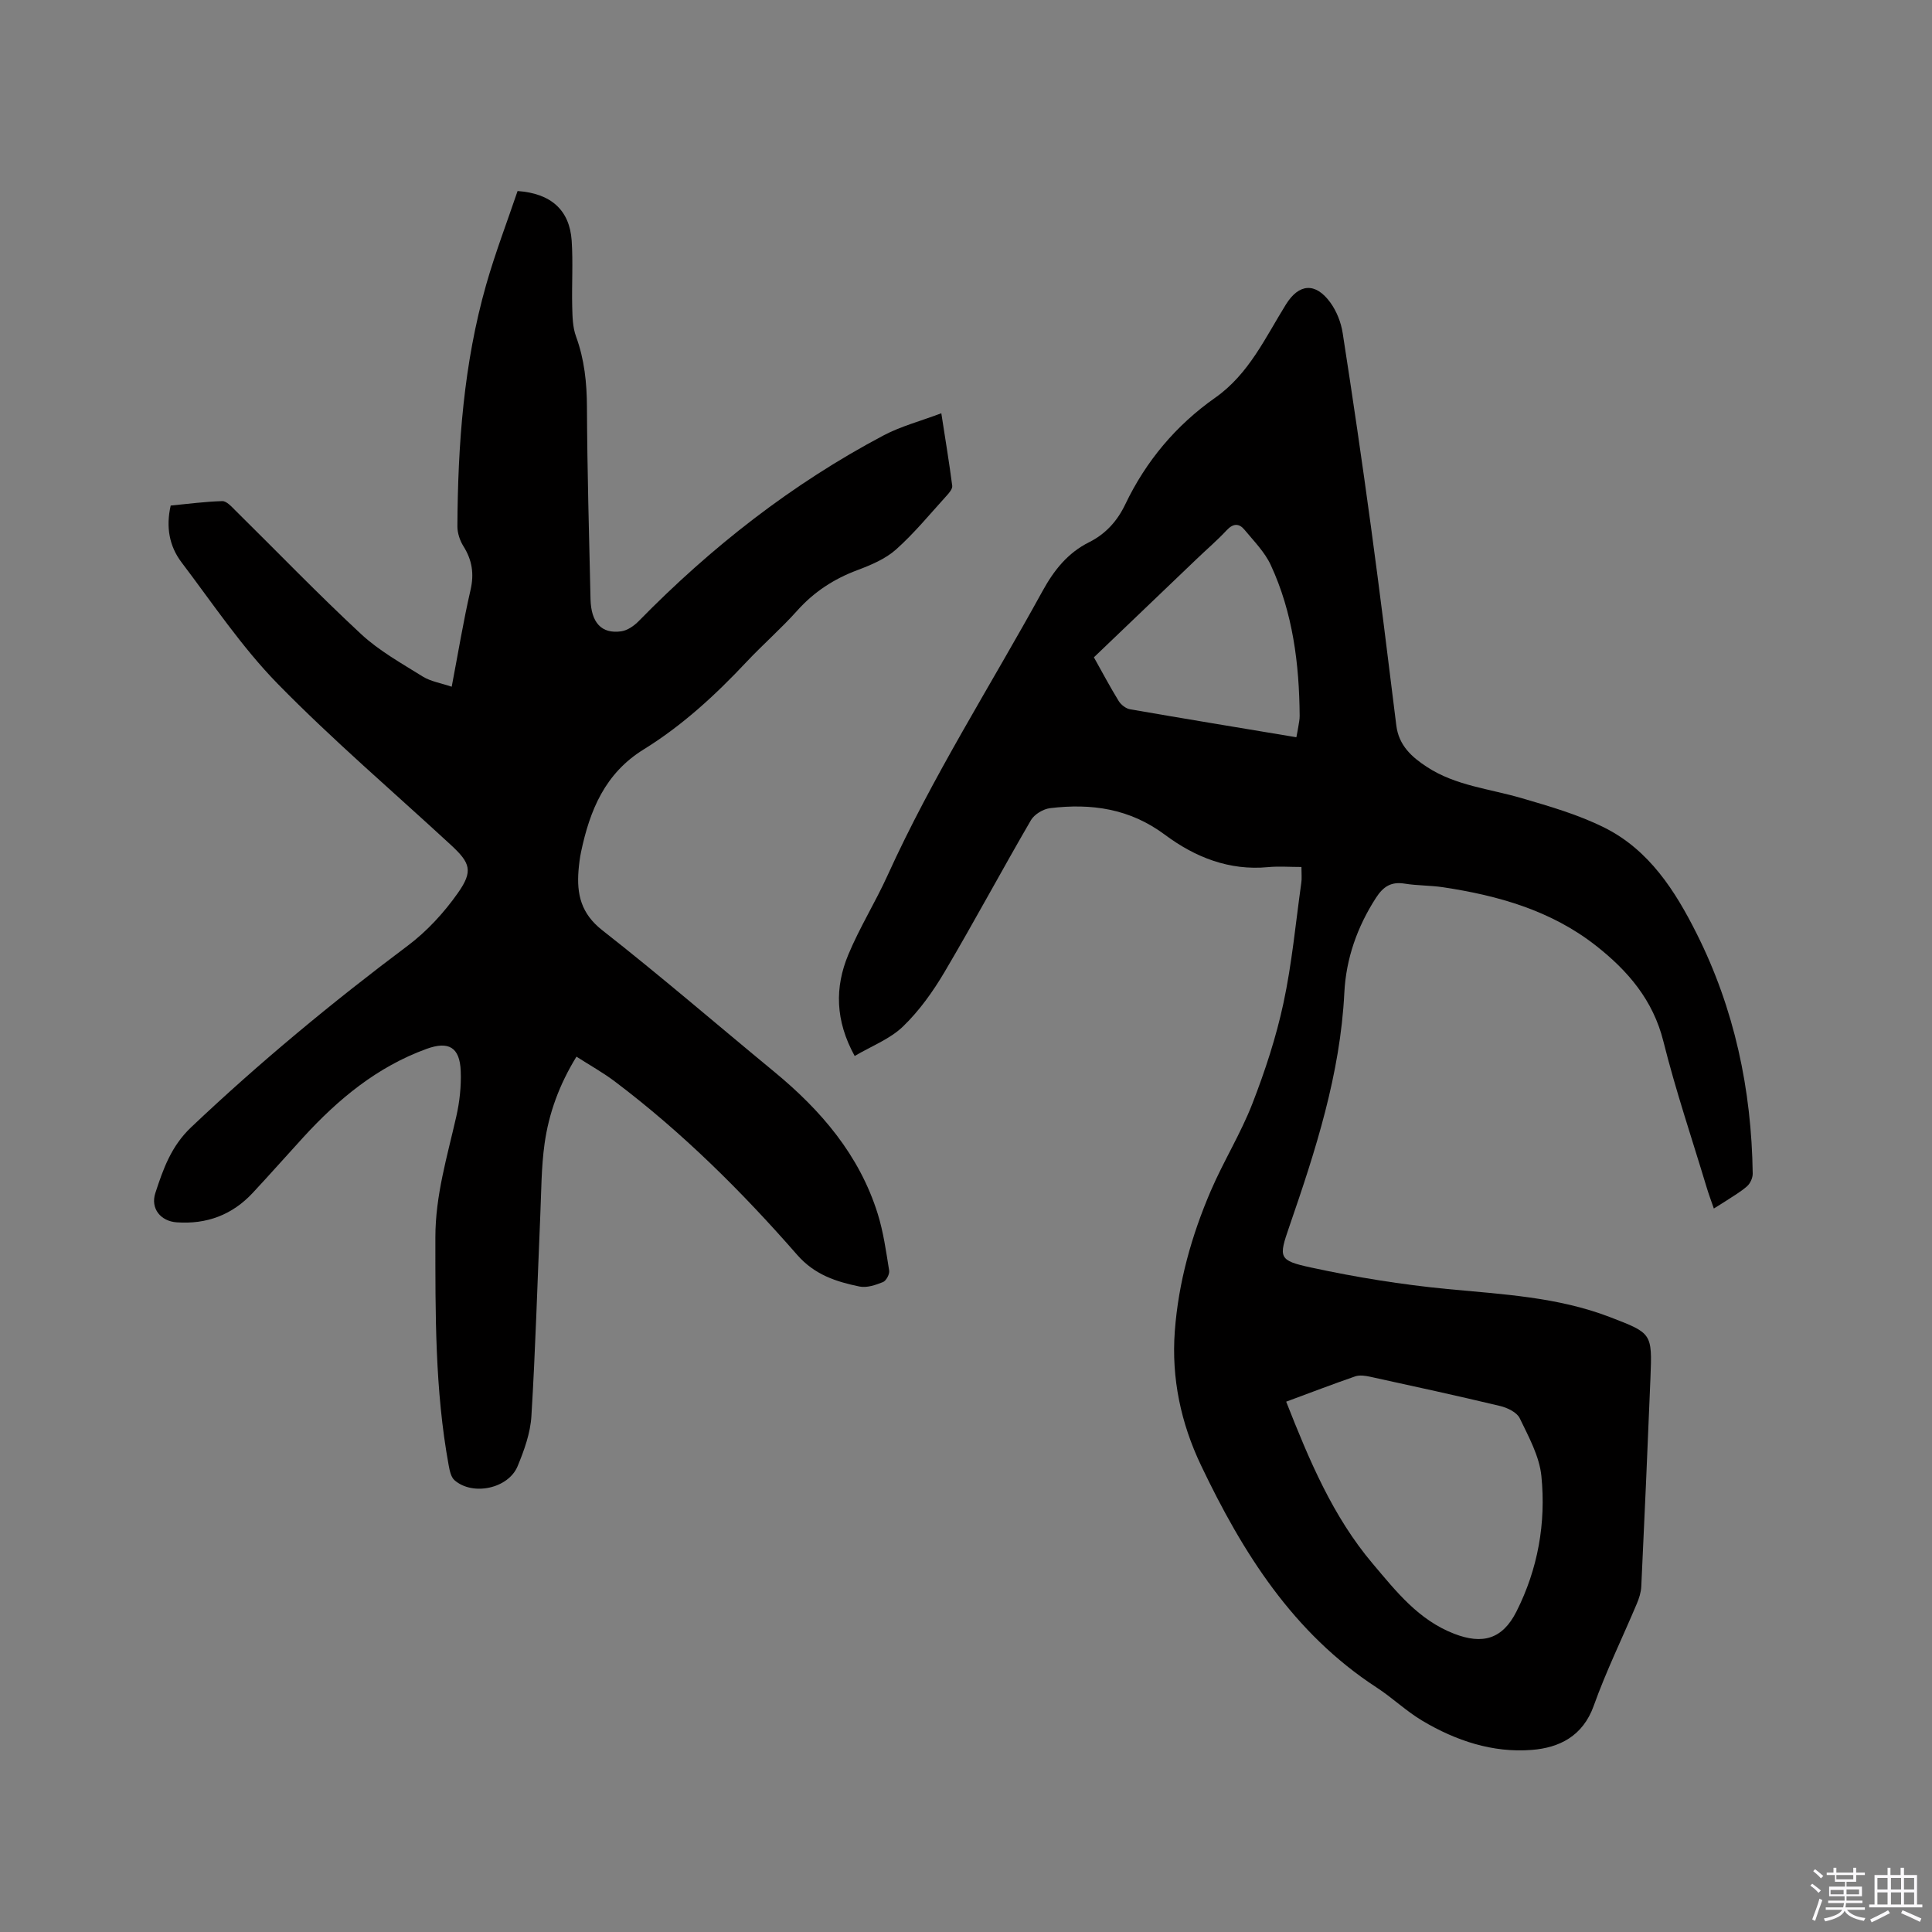 <svg enable-background="new 0 0 400 400" viewBox="0 0 400 400" xmlns="http://www.w3.org/2000/svg"><rect x="0" y="0" width="400" height="400" fill="#808080" stroke="none"/><path d="m374.8 390.4.4-.4c.7.5 1.3 1 1.8 1.4l-.5.5c-.5-.6-1.1-1.1-1.7-1.5zm1 7.3-.6-.3c.5-1.4 1.1-2.8 1.5-4.3.2.1.4.2.6.3-.5 1.3-1 2.8-1.5 4.3zm-.4-10.3.4-.4c.4.3 1 .8 1.7 1.4l-.5.5c-.4-.5-1-1-1.6-1.5zm2.5.3h1.7v-1h.6v1h3.5v-1h.6v1h1.8v.5h-1.8v1.4h-2v1h3.2v2h-3.2v.9h3.3v.5h-3.4c0 .3-.1.6-.1.9h4v.5h-3.7c.7.9 1.9 1.5 3.8 1.7-.1.2-.2.4-.3.6-2.1-.4-3.5-1.1-4-2.1-.4 1-1.8 1.7-4 2.2-.1-.2-.2-.4-.3-.6 2.1-.4 3.4-1 3.8-1.8h-3.4v-.5h3.6c.1-.3.1-.6.2-.9h-3.3v-.5h3.4c0-.3 0-.6 0-.9h-3.2v-2h3.3v-1h-2.1v-1.4h-1.7v-.5zm1.1 3.5v1h2.7c0-.3 0-.4 0-.4 0-.1 0-.2 0-.2 0-.1 0-.2 0-.3h-2.7zm1.2-3v.9h3.5v-.9zm4.7 3h-2.6v.6.4h2.6z" fill="#fbfafc"/><path d="m393.6 386.7h.6v1.5h2.7v6.1h1.1v.6h-11v-.6h1.1v-6.1h2.7v-1.5h.6v1.5h2.1v-1.5zm-2.7 8.8.4.6c-1.2.6-2.5 1.3-3.8 1.9-.1-.2-.2-.4-.3-.6 1.2-.6 2.5-1.2 3.7-1.9zm-2.2-6.7v2.4h2.1v-2.4zm0 3v2.5h2.1v-2.5zm2.8-3v2.4h2.1v-2.4zm0 3v2.5h2.1v-2.5zm6 6.1c-1.4-.7-2.7-1.3-3.9-1.8l.3-.6c1.5.6 2.7 1.2 3.9 1.7zm-1.2-9.1h-2.1v2.4h2.1zm-2.1 3v2.5h2.1v-2.5z" fill="#fbfafc"/><g fill="#010000"><path d="m269.45 179.5c-2.5 0-4.72-.18-6.91.03-8.08.77-15.17-2.09-21.35-6.7-7.28-5.43-15.23-6.54-23.77-5.51-1.43.17-3.26 1.27-3.97 2.48-6.06 10.42-11.76 21.06-17.89 31.44-2.4 4.06-5.23 8.03-8.6 11.28-2.69 2.6-6.49 4.04-10.01 6.11-4.05-7.37-4.12-14.22-1.33-20.95 2.35-5.65 5.63-10.9 8.16-16.48 9.26-20.39 21.31-39.25 32.06-58.82 2.37-4.32 5.21-7.9 9.63-10.11 3.45-1.72 5.86-4.4 7.51-7.86 4.29-8.97 10.51-16.37 18.62-22.07 6.98-4.91 10.36-12.43 14.64-19.31 2.68-4.31 6.09-4.63 9.17-.42 1.32 1.8 2.24 4.14 2.58 6.36 2.07 13.29 4.02 26.6 5.83 39.92 1.87 13.75 3.57 27.53 5.27 41.3.51 4.14 3.19 6.55 6.36 8.61 5.92 3.87 12.91 4.5 19.49 6.42 5.86 1.71 11.84 3.43 17.27 6.15 9.22 4.61 14.63 13.07 19.07 21.93 7.82 15.58 11.36 32.28 11.6 49.68.01.88-.5 2.03-1.16 2.61-1.34 1.19-2.93 2.08-4.43 3.08-.7.46-1.42.89-2.46 1.54-.55-1.6-1.08-3.01-1.51-4.45-3.02-10.03-6.39-19.98-8.93-30.14-2.14-8.59-7.38-14.66-13.97-19.83-9.27-7.28-20.24-10.38-31.68-12.1-2.61-.39-5.29-.32-7.9-.74-2.79-.45-4.42.56-5.95 2.92-3.9 6.03-6.21 12.63-6.56 19.67-.84 16.85-5.95 32.63-11.38 48.37-2.24 6.49-2.31 7.05 4.55 8.53 9.28 2.01 18.71 3.53 28.16 4.44 11.4 1.09 22.82 1.64 33.66 5.81 8.69 3.34 8.76 3.31 8.39 12.56-.58 14.41-1.22 28.81-1.9 43.21-.06 1.23-.46 2.49-.95 3.63-2.96 7.02-6.33 13.9-8.89 21.06-2.25 6.31-7.15 8.71-12.83 9.15-8.07.64-15.7-1.9-22.63-6.02-3.36-1.99-6.23-4.78-9.51-6.91-17.28-11.26-27.73-27.92-36.34-45.98-4.17-8.74-6.15-18.04-5.43-27.76.75-10.13 3.47-19.82 7.46-29.1 2.63-6.11 6.19-11.84 8.6-18.03 2.63-6.77 4.92-13.75 6.44-20.84 1.75-8.16 2.52-16.53 3.68-24.81.15-.91.04-1.86.04-3.35zm-3.16 110.7c4.8 12.19 9.66 23.79 17.93 33.56 4.84 5.72 9.45 11.64 16.87 14.5 5.86 2.26 9.97 1.13 12.87-4.6 4.45-8.82 6.14-18.32 5.17-28.04-.41-4.12-2.63-8.13-4.48-11.98-.59-1.23-2.55-2.18-4.05-2.54-8.95-2.14-17.94-4.1-26.93-6.06-1-.22-2.19-.39-3.11-.07-4.69 1.62-9.32 3.4-14.27 5.23zm2.11-137.56c.19-1.01.32-1.62.41-2.23.11-.73.28-1.47.27-2.2-.08-10.77-1.41-21.35-5.98-31.22-1.25-2.7-3.5-4.96-5.44-7.31-1.12-1.36-2.34-1.35-3.69.1-1.94 2.09-4.13 3.95-6.19 5.93-7.1 6.79-14.2 13.59-21.3 20.38 1.78 3.19 3.37 6.18 5.14 9.06.48.77 1.48 1.55 2.35 1.7 11.36 1.97 22.73 3.84 34.43 5.79z"/><path d="m93.52 142.18c1.34-7 2.41-13.57 3.9-20.04.77-3.35.33-6.17-1.46-9.03-.75-1.19-1.27-2.76-1.26-4.15.09-16.9 1.3-33.69 5.96-50.03 1.88-6.59 4.34-13.01 6.5-19.38 6.95.49 10.77 3.96 11.2 10.29.3 4.52 0 9.09.11 13.63.05 2.08.09 4.28.79 6.19 1.74 4.76 2.24 9.58 2.26 14.63.06 13.24.44 26.48.74 39.72.11 4.91 2.28 7.27 6.35 6.7 1.3-.18 2.67-1.14 3.63-2.12 15.01-15.32 31.72-28.41 50.7-38.45 3.58-1.89 7.61-2.94 11.95-4.58.85 5.49 1.64 10.25 2.26 15.02.08.64-.65 1.49-1.19 2.08-3.42 3.76-6.67 7.74-10.45 11.11-2.2 1.96-5.18 3.21-8 4.27-4.87 1.82-8.98 4.5-12.47 8.4-3.32 3.71-7.1 7-10.51 10.63-6.41 6.83-13.29 13.16-21.25 18.08-8.05 4.97-11.16 12.63-12.98 21.24-.26 1.24-.41 2.51-.52 3.78-.4 4.94.5 8.97 4.92 12.43 12.09 9.48 23.74 19.53 35.6 29.3 9.66 7.96 17.6 17.2 21.41 29.36 1.19 3.81 1.75 7.84 2.38 11.8.12.74-.61 2.11-1.28 2.38-1.52.61-3.35 1.24-4.87.92-4.83-1-9.28-2.42-12.9-6.56-11.45-13.11-23.79-25.36-37.73-35.88-2.43-1.84-5.12-3.33-7.96-5.15-3.56 5.79-5.72 11.72-6.6 18-.69 4.9-.67 9.91-.89 14.88-.6 13.85-.99 27.72-1.84 41.56-.21 3.5-1.49 7.05-2.85 10.34-1.92 4.65-9.29 6.21-13.06 2.92-.75-.65-1.02-2.03-1.22-3.12-2.86-15.62-2.75-31.41-2.75-47.21 0-8.63 2.45-16.7 4.32-24.94.7-3.06 1.05-6.3.93-9.43-.19-5-2.54-6.26-7.08-4.61-10.23 3.72-18.29 10.41-25.51 18.3-3.51 3.83-6.94 7.73-10.49 11.53-4.24 4.55-9.53 6.52-15.73 6.08-3.31-.23-5.46-2.85-4.42-6.06 1.62-4.96 3.27-9.7 7.43-13.64 14.19-13.44 29.18-25.85 44.81-37.56 3.99-2.99 7.54-6.86 10.41-10.94 3.2-4.55 2.56-6.22-1.49-9.96-11.99-11.07-24.44-21.7-35.84-33.35-7.43-7.6-13.44-16.62-19.9-25.14-2.52-3.33-3.26-7.28-2.24-11.75 3.55-.34 7.11-.82 10.68-.92.88-.02 1.9 1.12 2.68 1.9 8.68 8.56 17.14 17.35 26.07 25.64 3.75 3.48 8.39 6.05 12.77 8.79 1.66 1.02 3.72 1.33 5.98 2.1z"/></g></svg>